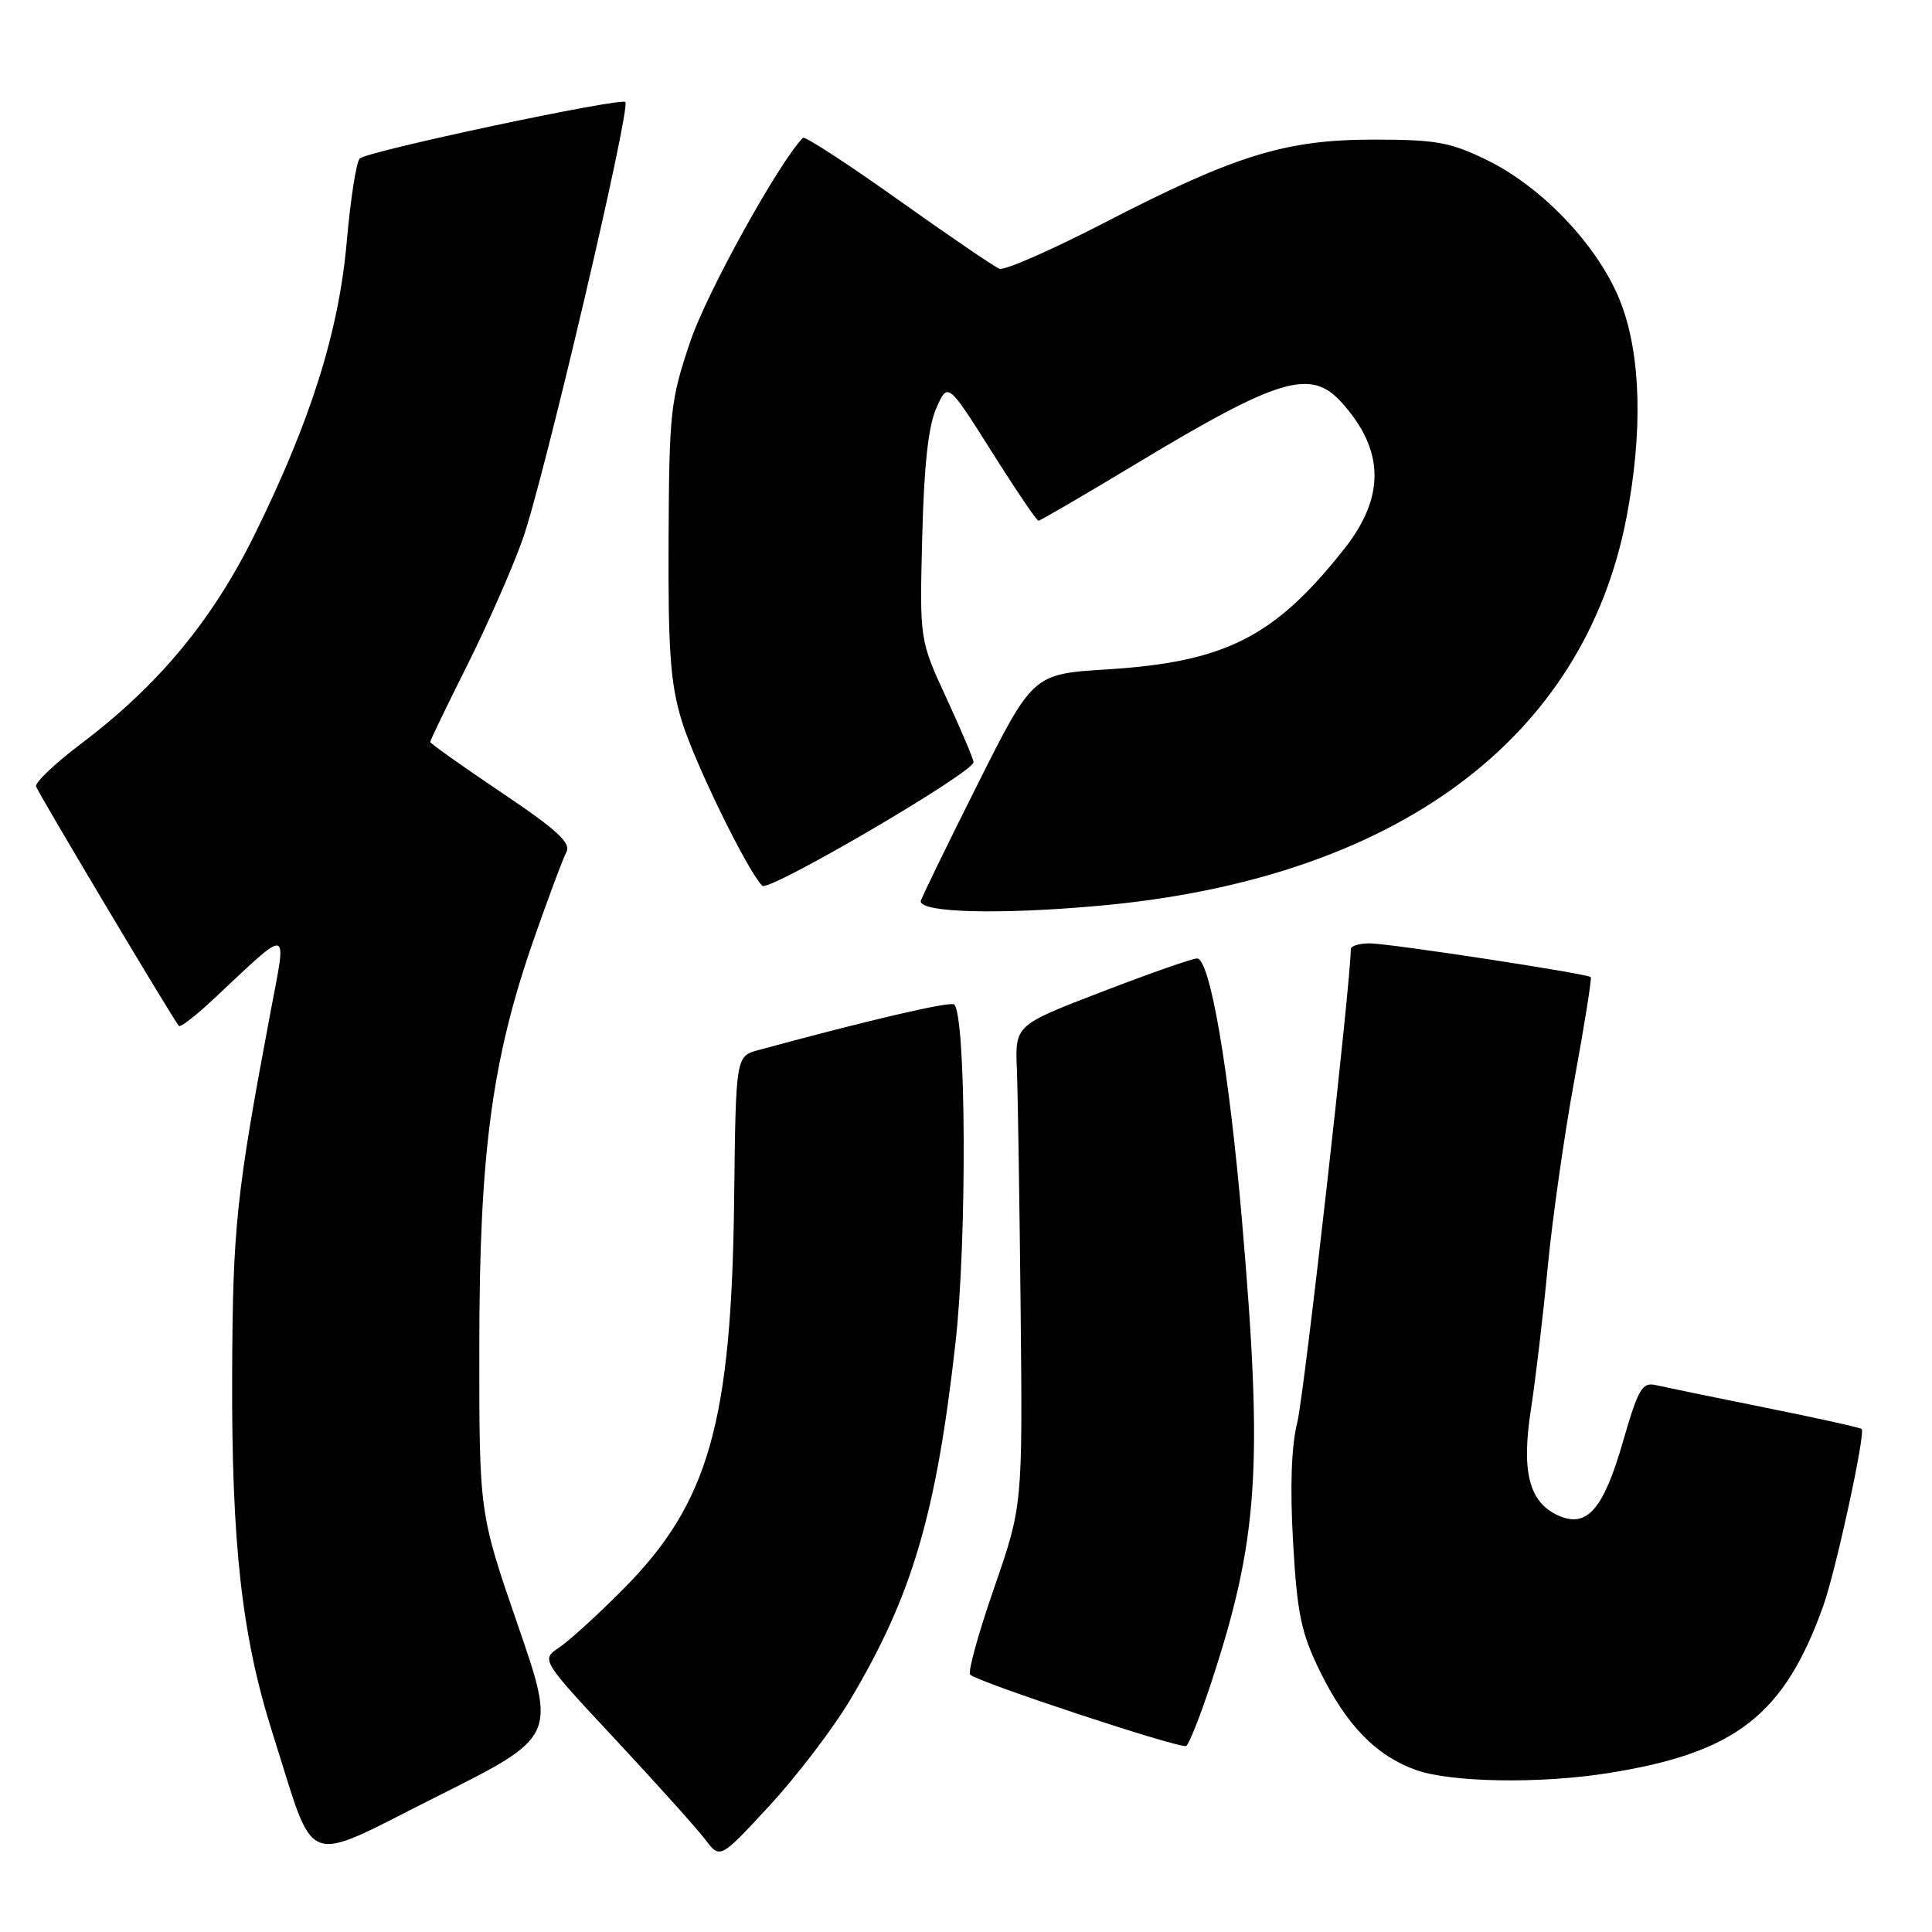 <?xml version="1.0" encoding="UTF-8" standalone="no"?>
<!DOCTYPE svg PUBLIC "-//W3C//DTD SVG 1.1//EN" "http://www.w3.org/Graphics/SVG/1.1/DTD/svg11.dtd" >
<svg xmlns="http://www.w3.org/2000/svg" xmlns:xlink="http://www.w3.org/1999/xlink" version="1.1" viewBox="0 0 256 256">
 <g >
 <path fill="currentColor"
d=" M 68.61 215.32 C 63.50 200.50 63.50 200.50 63.51 178.50 C 63.52 152.82 65.17 140.47 70.68 124.60 C 72.62 119.05 74.58 113.79 75.04 112.93 C 75.70 111.70 73.86 110.00 66.44 105.01 C 61.25 101.52 57.00 98.50 57.00 98.31 C 57.00 98.12 59.19 93.58 61.87 88.23 C 64.55 82.88 67.87 75.35 69.24 71.50 C 72.01 63.75 83.62 14.29 82.86 13.52 C 82.23 12.90 48.75 20.01 47.67 21.00 C 47.22 21.42 46.45 26.32 45.96 31.89 C 44.92 43.85 41.24 55.59 33.78 70.75 C 28.16 82.17 20.99 90.82 10.71 98.57 C 7.30 101.15 4.62 103.69 4.78 104.21 C 5.01 105.01 22.70 134.68 23.70 135.94 C 23.89 136.18 25.94 134.59 28.27 132.41 C 38.64 122.70 38.02 122.56 35.83 134.18 C 31.30 158.25 30.84 162.64 30.76 182.00 C 30.67 204.65 32.05 216.87 36.13 229.71 C 41.95 247.98 39.75 247.14 57.87 238.06 C 73.72 230.13 73.72 230.13 68.61 215.32 Z  M 112.59 225.34 C 120.86 211.50 124.06 200.67 126.62 177.81 C 128.14 164.25 128.02 134.69 126.44 133.10 C 125.97 132.64 115.09 135.17 100.50 139.14 C 97.50 139.96 97.50 139.96 97.28 158.73 C 96.94 188.54 93.93 199.14 82.56 210.59 C 79.23 213.95 75.41 217.42 74.09 218.31 C 71.68 219.92 71.68 219.92 81.59 230.54 C 87.04 236.39 92.38 242.33 93.46 243.76 C 95.42 246.34 95.42 246.34 101.96 239.26 C 105.56 235.36 110.34 229.10 112.59 225.34 Z  M 213.00 234.96 C 229.99 232.28 236.42 227.28 241.61 212.74 C 243.27 208.07 247.22 189.89 246.68 189.35 C 246.50 189.17 240.76 187.89 233.92 186.52 C 227.09 185.15 220.57 183.80 219.43 183.54 C 217.60 183.11 217.09 183.97 215.04 191.06 C 212.45 200.05 210.26 202.53 206.45 200.80 C 202.60 199.04 201.57 195.00 202.86 186.72 C 203.47 182.75 204.47 174.32 205.07 168.00 C 205.67 161.68 207.26 150.48 208.61 143.11 C 209.96 135.75 210.94 129.61 210.78 129.47 C 210.28 129.00 184.05 125.00 181.49 125.00 C 180.12 125.00 179.00 125.34 178.99 125.75 C 178.96 130.39 172.80 184.91 171.90 188.46 C 171.11 191.62 170.92 196.98 171.34 204.36 C 171.89 213.92 172.40 216.35 174.93 221.51 C 178.44 228.64 182.35 232.65 187.64 234.54 C 192.25 236.18 204.01 236.38 213.00 234.96 Z  M 160.40 223.24 C 166.76 203.97 167.40 194.48 164.55 161.50 C 162.83 141.57 160.32 127.00 158.61 127.00 C 157.99 127.00 152.32 128.99 146.00 131.42 C 134.50 135.84 134.50 135.84 134.74 141.67 C 134.87 144.88 135.09 159.20 135.24 173.50 C 135.50 199.50 135.50 199.50 131.73 210.40 C 129.65 216.39 128.22 221.56 128.55 221.90 C 129.50 222.87 156.43 231.77 157.17 231.35 C 157.54 231.15 158.99 227.50 160.40 223.24 Z  M 145.72 120.01 C 184.85 116.48 209.89 98.01 215.53 68.51 C 217.68 57.25 217.44 47.25 214.84 40.31 C 212.10 32.99 204.61 24.94 197.11 21.25 C 192.18 18.84 190.34 18.50 182.00 18.50 C 170.28 18.50 163.66 20.56 146.07 29.65 C 139.23 33.18 133.09 35.87 132.42 35.61 C 131.75 35.35 125.73 31.24 119.03 26.48 C 112.33 21.71 106.65 18.02 106.40 18.26 C 103.28 21.39 93.68 38.71 91.49 45.19 C 88.83 53.03 88.67 54.52 88.59 71.50 C 88.52 86.25 88.83 90.58 90.33 95.50 C 92.00 100.99 98.97 115.28 101.00 117.37 C 101.84 118.24 129.00 102.36 129.00 100.99 C 129.00 100.60 127.39 96.80 125.43 92.55 C 121.85 84.81 121.85 84.81 122.20 71.16 C 122.43 61.74 123.01 56.44 124.07 54.07 C 125.59 50.64 125.59 50.64 131.39 59.82 C 134.57 64.87 137.37 69.00 137.60 69.00 C 137.83 69.00 143.70 65.58 150.65 61.39 C 169.39 50.10 173.66 48.81 177.70 53.25 C 183.47 59.58 183.60 65.80 178.12 72.73 C 168.89 84.41 162.38 87.72 146.68 88.70 C 136.86 89.31 136.86 89.31 129.43 104.14 C 125.34 112.30 122.00 119.17 122.00 119.42 C 122.00 120.94 132.47 121.21 145.72 120.01 Z "/>
</g>
</svg>